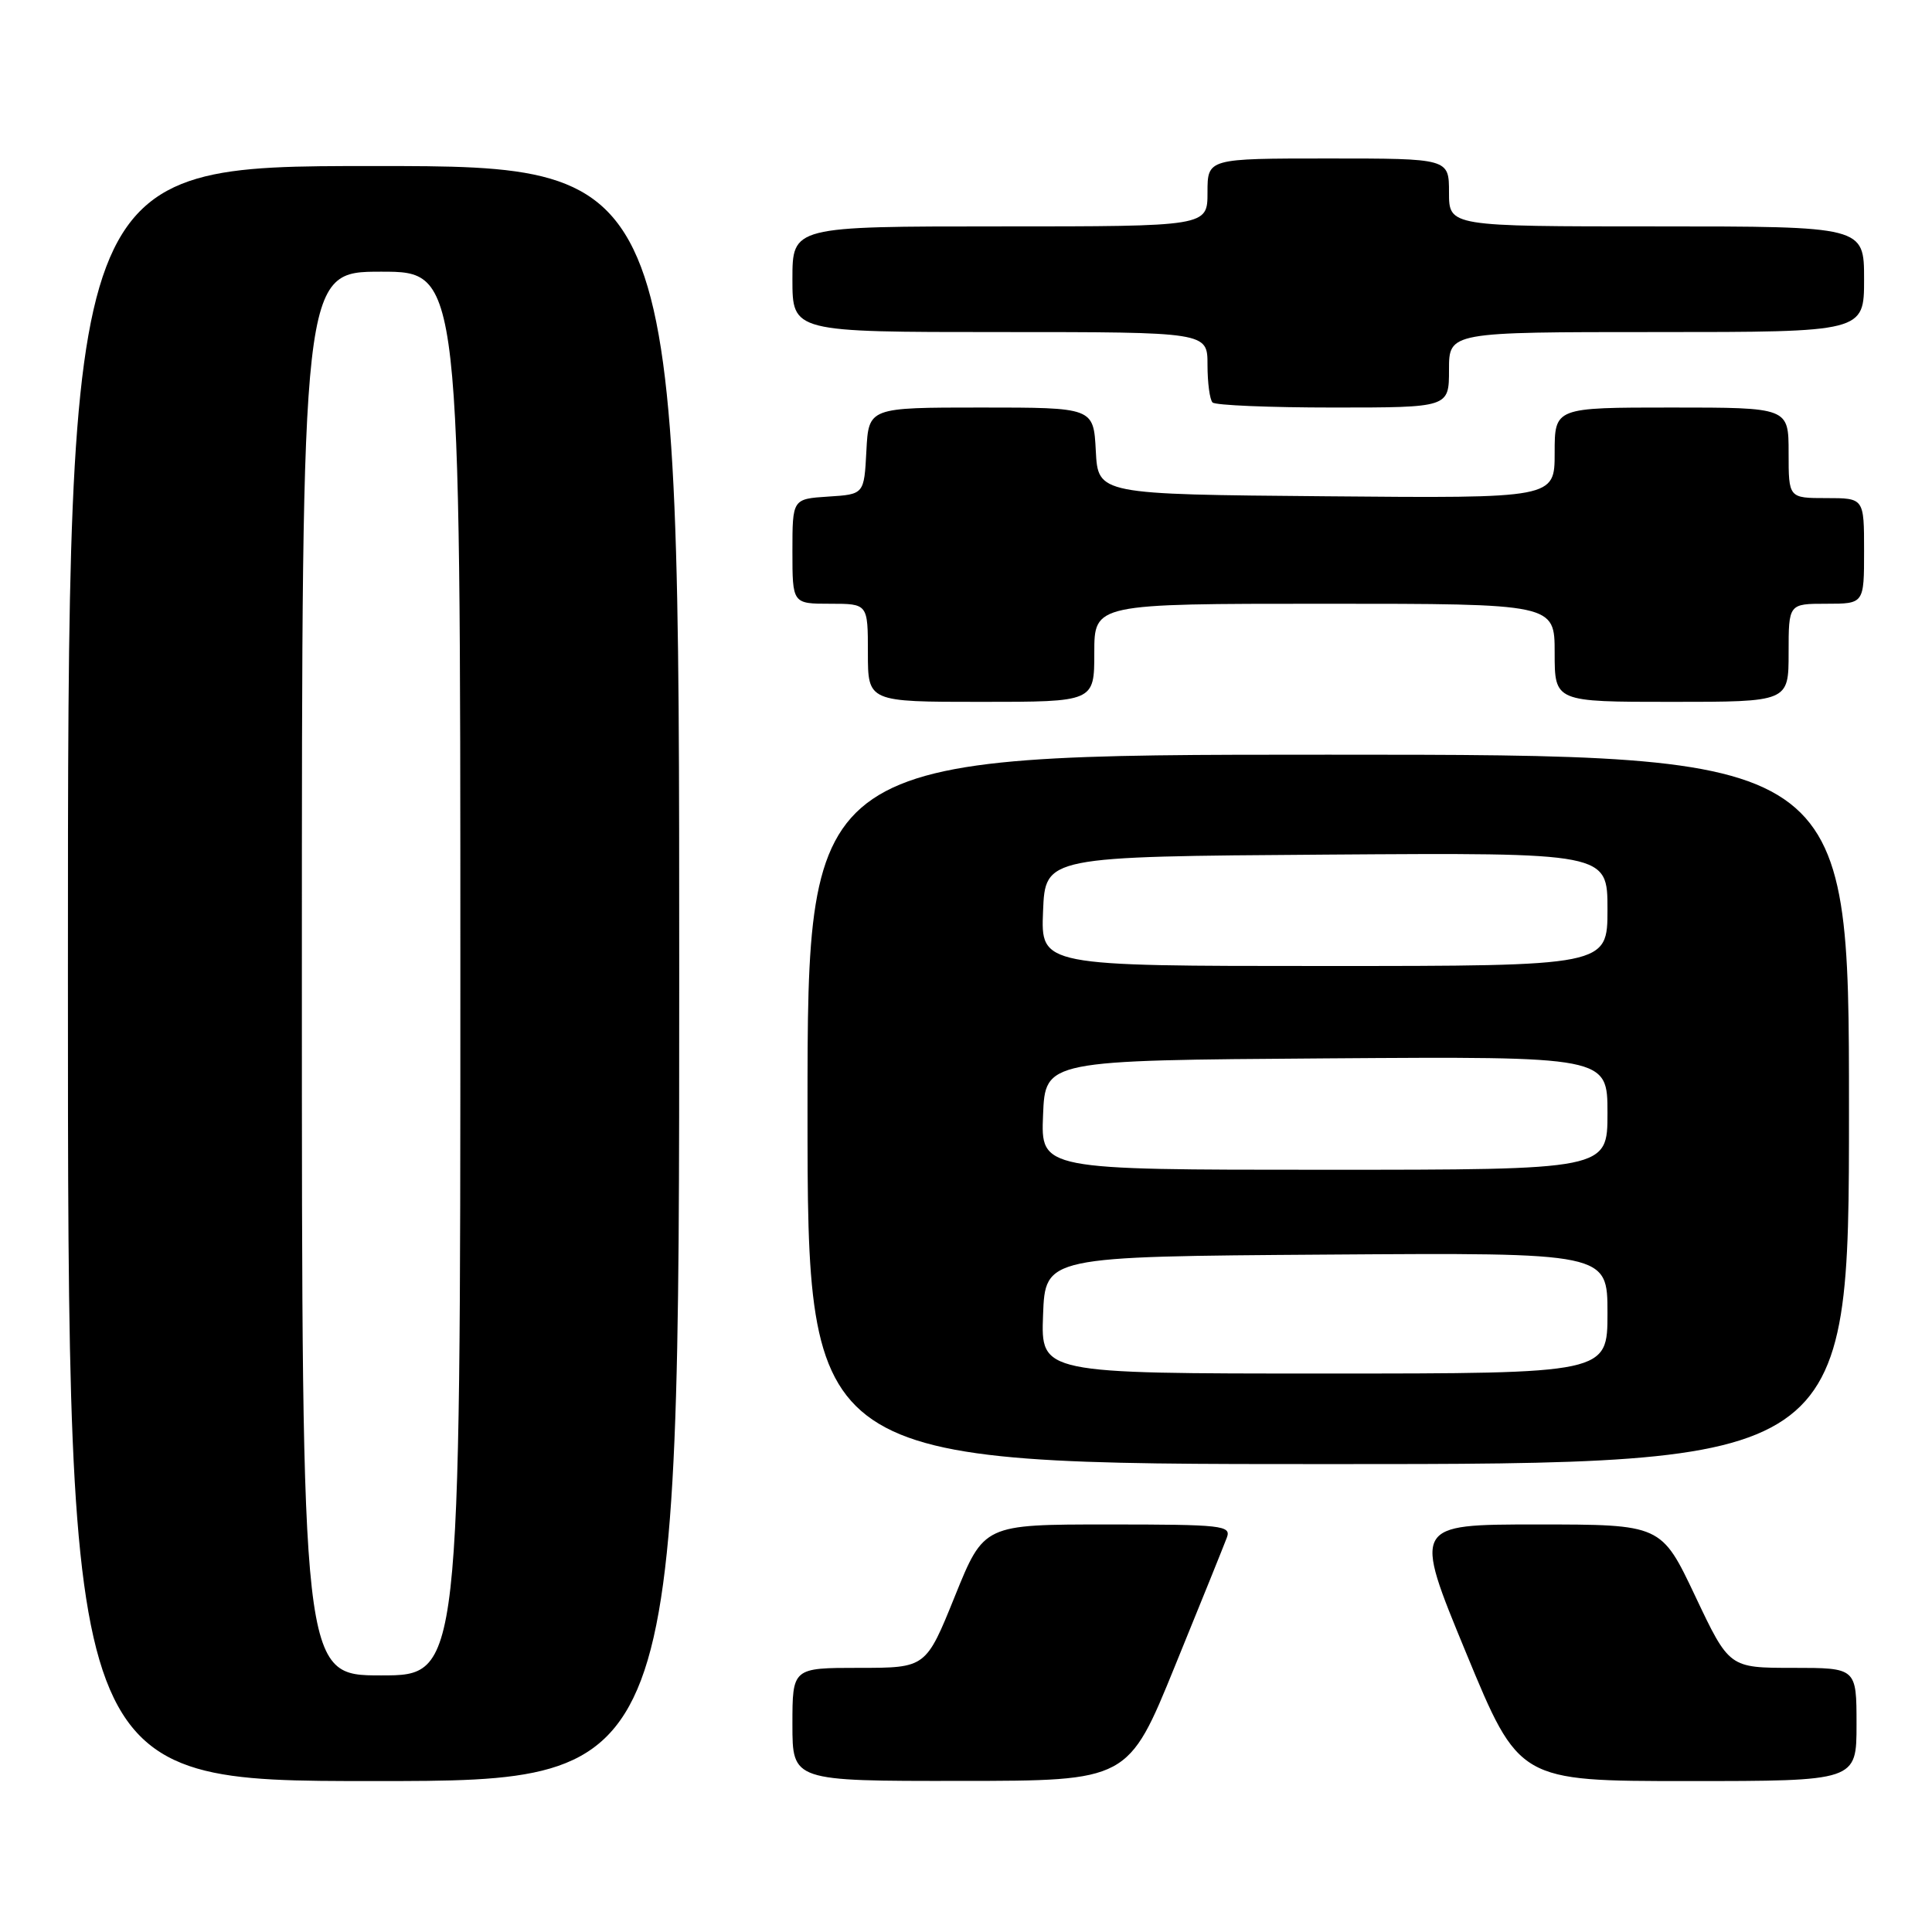 <?xml version="1.0" encoding="UTF-8" standalone="no"?>
<!DOCTYPE svg PUBLIC "-//W3C//DTD SVG 1.1//EN" "http://www.w3.org/Graphics/SVG/1.1/DTD/svg11.dtd" >
<svg xmlns="http://www.w3.org/2000/svg" xmlns:xlink="http://www.w3.org/1999/xlink" version="1.1" viewBox="0 0 256 256">
 <g >
 <path fill="currentColor"
d=" M 90.00 129.00 C 90.00 22.00 90.00 22.00 49.50 22.00 C 9.00 22.00 9.00 22.00 9.00 129.00 C 9.00 236.00 9.00 236.00 49.50 236.00 C 90.00 236.00 90.00 236.00 90.00 129.00 Z  M 155.70 220.73 C 159.12 212.36 162.20 204.71 162.56 203.75 C 163.17 202.13 162.01 202.00 146.79 202.00 C 130.37 202.00 130.37 202.00 126.53 211.50 C 122.69 221.00 122.69 221.00 113.84 221.00 C 105.00 221.00 105.00 221.00 105.00 228.50 C 105.00 236.00 105.00 236.00 127.25 235.98 C 149.50 235.97 149.50 235.97 155.70 220.73 Z  M 246.00 228.50 C 246.00 221.00 246.00 221.00 237.56 221.00 C 229.13 221.00 229.13 221.00 224.63 211.50 C 220.13 202.00 220.13 202.00 203.68 202.00 C 187.24 202.00 187.24 202.00 194.26 219.00 C 201.28 236.00 201.28 236.00 223.64 236.00 C 246.00 236.00 246.00 236.00 246.00 228.50 Z  M 245.00 147.00 C 245.00 100.00 245.00 100.00 176.00 100.00 C 107.00 100.00 107.00 100.00 107.00 147.00 C 107.00 194.00 107.00 194.00 176.00 194.00 C 245.00 194.00 245.00 194.00 245.00 147.00 Z  M 145.00 86.50 C 145.00 80.00 145.00 80.00 175.50 80.00 C 206.00 80.00 206.00 80.00 206.00 86.50 C 206.00 93.00 206.00 93.00 221.50 93.00 C 237.00 93.00 237.00 93.00 237.00 86.50 C 237.00 80.00 237.00 80.00 242.00 80.00 C 247.00 80.00 247.00 80.00 247.00 73.00 C 247.00 66.00 247.00 66.00 242.00 66.00 C 237.00 66.00 237.00 66.00 237.00 60.00 C 237.00 54.00 237.00 54.00 221.50 54.00 C 206.00 54.00 206.00 54.00 206.00 60.01 C 206.00 66.03 206.00 66.03 175.75 65.76 C 145.50 65.50 145.50 65.50 145.20 59.75 C 144.90 54.00 144.90 54.00 130.00 54.00 C 115.10 54.00 115.10 54.00 114.80 59.75 C 114.50 65.50 114.50 65.50 109.75 65.80 C 105.00 66.11 105.00 66.11 105.00 73.05 C 105.00 80.00 105.00 80.00 110.00 80.00 C 115.00 80.00 115.00 80.00 115.00 86.50 C 115.00 93.00 115.00 93.00 130.00 93.00 C 145.00 93.00 145.00 93.00 145.00 86.50 Z  M 192.00 49.00 C 192.00 44.00 192.00 44.00 219.50 44.00 C 247.00 44.00 247.00 44.00 247.00 37.00 C 247.00 30.00 247.00 30.00 219.50 30.00 C 192.00 30.00 192.00 30.00 192.00 25.50 C 192.00 21.00 192.00 21.00 176.00 21.00 C 160.00 21.00 160.00 21.00 160.00 25.50 C 160.00 30.00 160.00 30.00 132.50 30.00 C 105.00 30.00 105.00 30.00 105.00 37.00 C 105.00 44.00 105.00 44.00 132.50 44.00 C 160.00 44.00 160.00 44.00 160.00 48.33 C 160.00 50.72 160.30 52.97 160.67 53.33 C 161.03 53.70 168.23 54.00 176.67 54.00 C 192.00 54.00 192.00 54.00 192.00 49.00 Z  M 40.00 129.00 C 40.00 36.00 40.00 36.00 50.50 36.00 C 61.00 36.00 61.00 36.00 61.00 129.00 C 61.00 222.00 61.00 222.00 50.50 222.00 C 40.00 222.00 40.00 222.00 40.00 129.00 Z  M 138.21 174.25 C 138.50 166.50 138.50 166.50 175.75 166.24 C 213.00 165.98 213.00 165.98 213.00 173.99 C 213.00 182.00 213.00 182.00 175.46 182.00 C 137.92 182.00 137.92 182.00 138.21 174.25 Z  M 138.21 147.75 C 138.50 140.50 138.50 140.50 175.75 140.24 C 213.00 139.98 213.00 139.98 213.00 147.49 C 213.00 155.00 213.00 155.00 175.46 155.00 C 137.91 155.00 137.91 155.00 138.21 147.75 Z  M 138.21 120.75 C 138.50 113.50 138.50 113.50 175.75 113.24 C 213.00 112.98 213.00 112.98 213.00 120.49 C 213.00 128.00 213.00 128.00 175.46 128.00 C 137.91 128.00 137.91 128.00 138.21 120.75 Z "/>
</g>
</svg>